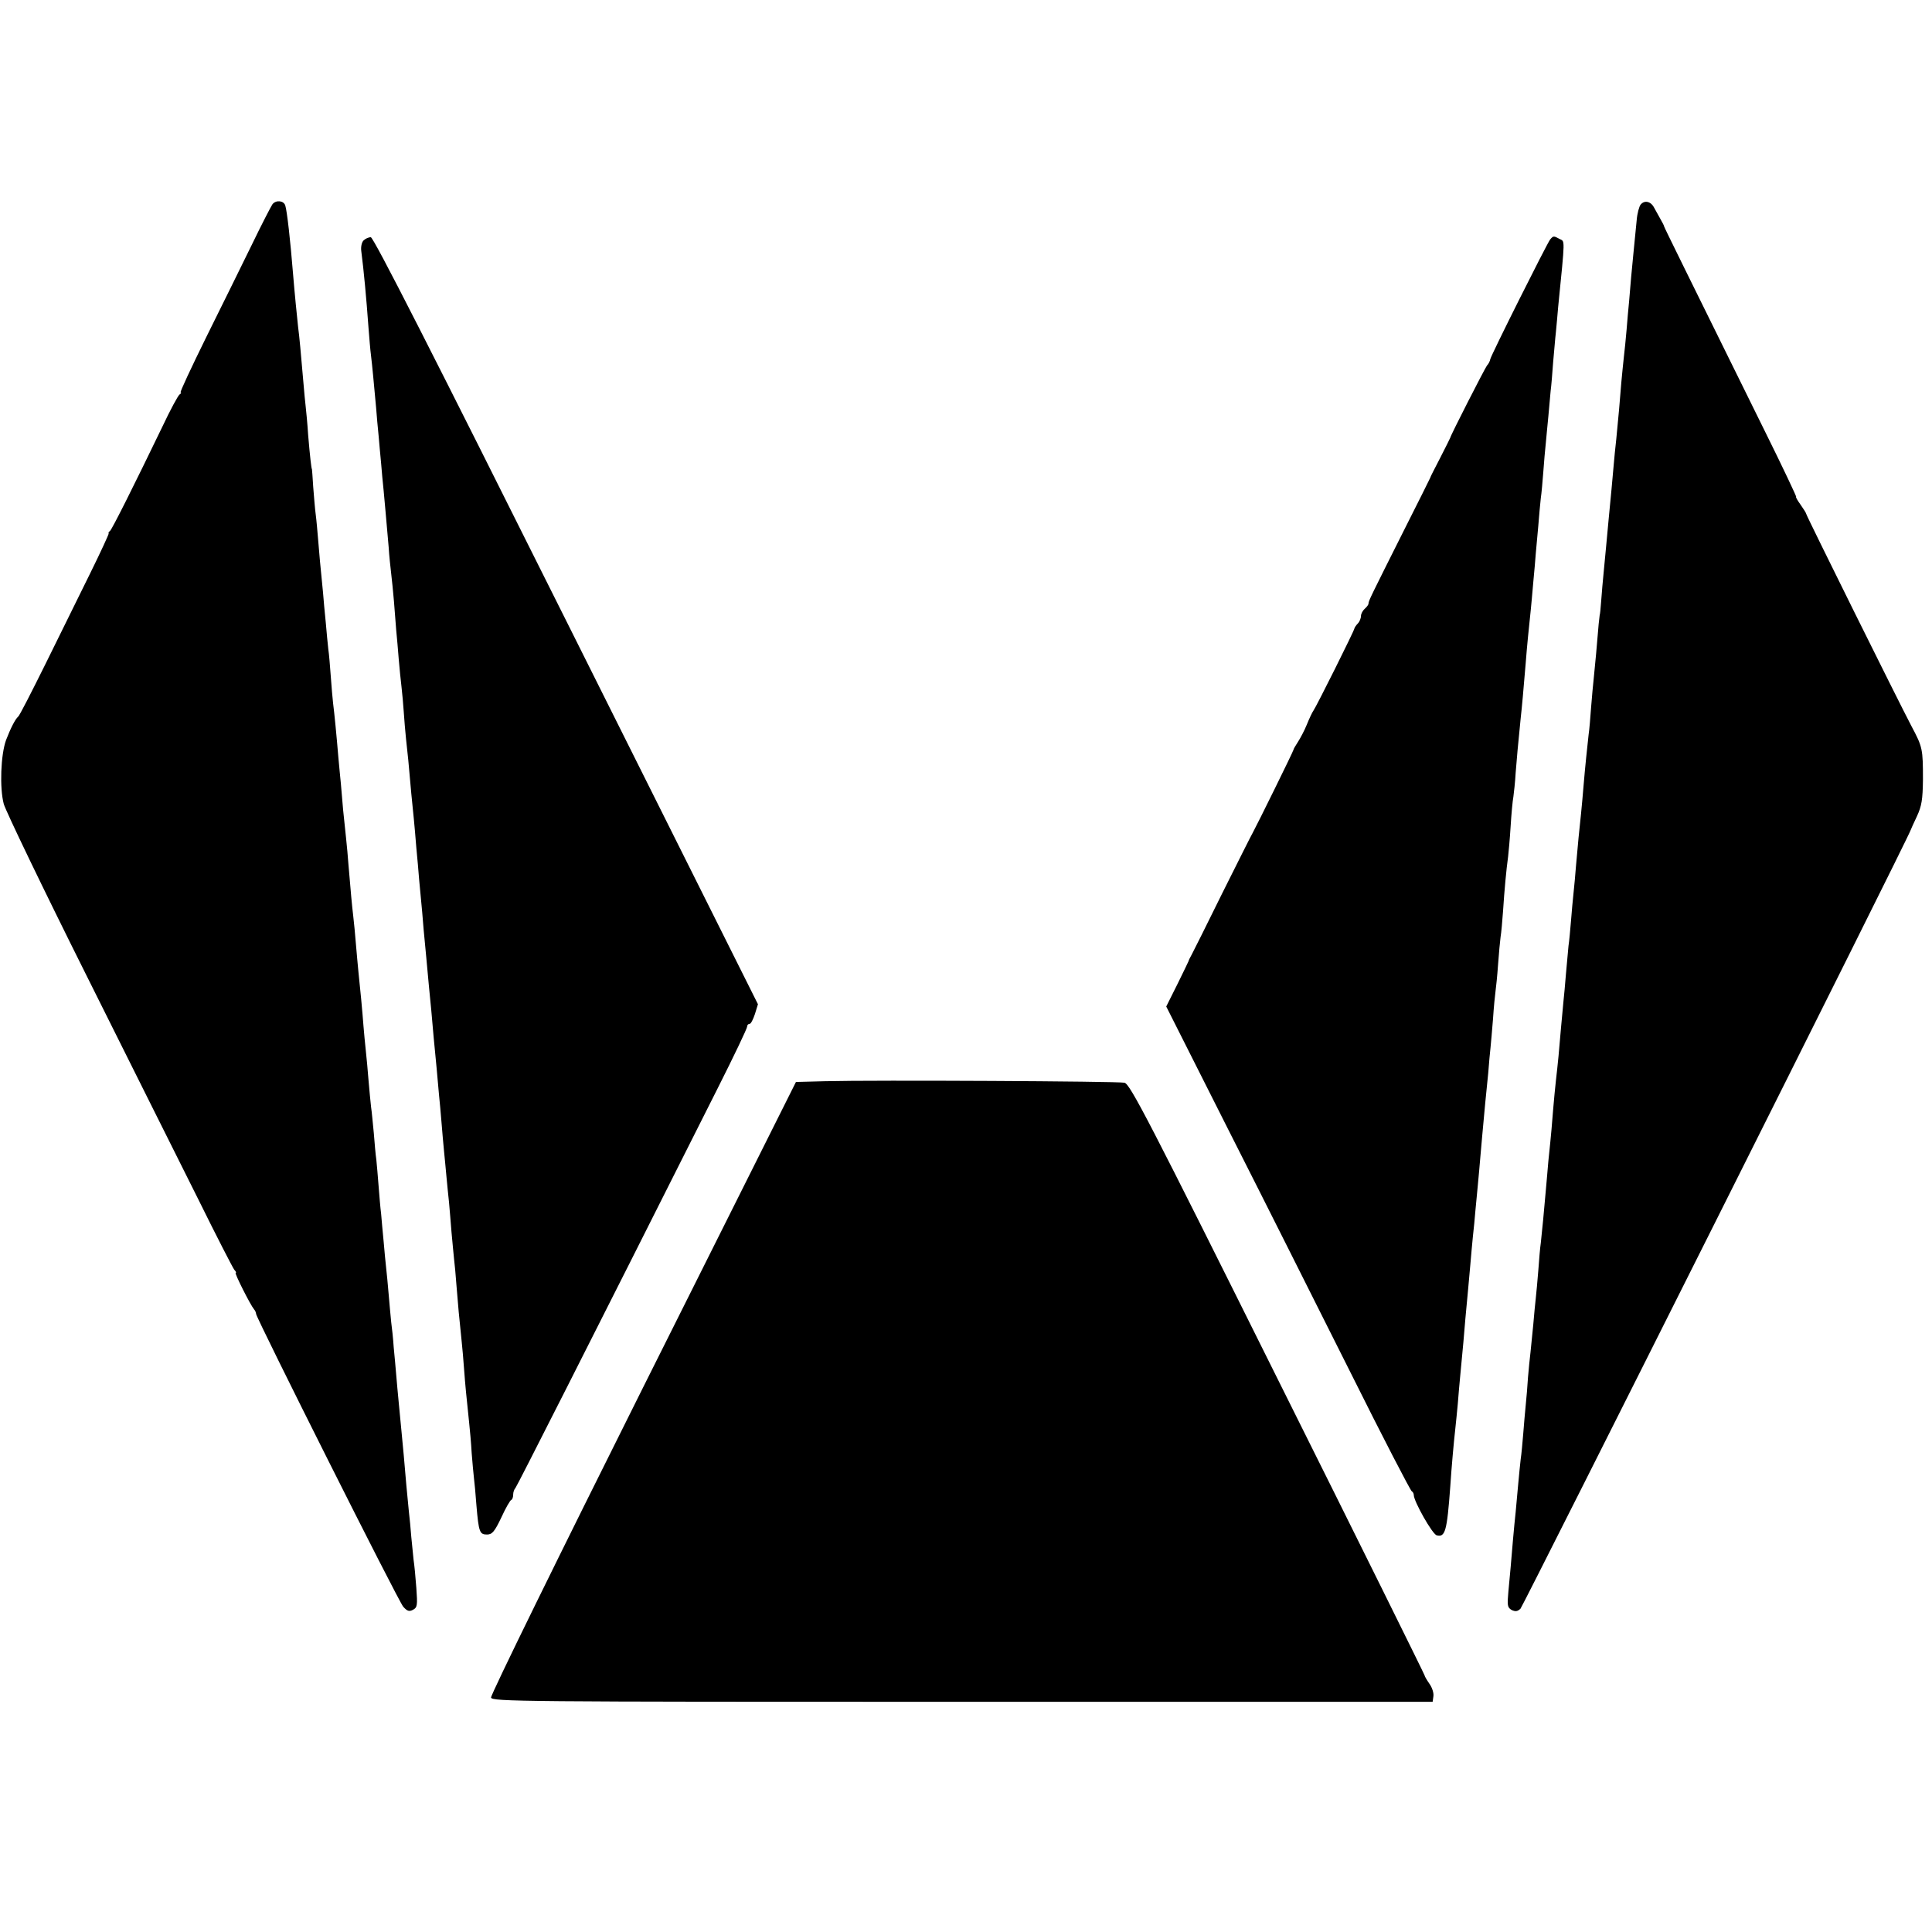 <?xml version="1.0" standalone="no"?>
<!DOCTYPE svg PUBLIC "-//W3C//DTD SVG 20010904//EN"
 "http://www.w3.org/TR/2001/REC-SVG-20010904/DTD/svg10.dtd">
<svg version="1.0" xmlns="http://www.w3.org/2000/svg"
 width="768pt" height="768pt" viewBox="0 0 768 768"
 preserveAspectRatio="xMidYMid meet">
<g transform="translate(0,768) scale(0.1,-0.1)"
fill="#000000" stroke="none">
<path d="M1083 6868 c-5 -7 -43 -80 -83 -163 -40 -82 -122 -248 -181 -367 -59
-120 -105 -218 -101 -218 4 0 2 -4 -4 -8 -6 -4 -37 -61 -68 -127 -112 -232
-201 -410 -209 -416 -5 -3 -7 -8 -5 -10 1 -2 -32 -74 -74 -159 -42 -85 -122
-247 -177 -359 -56 -113 -104 -207 -109 -210 -11 -9 -30 -46 -48 -93 -21 -58
-26 -190 -9 -254 8 -28 155 -334 328 -680 173 -346 373 -748 446 -893 72 -146
136 -270 142 -278 7 -7 9 -13 6 -13 -6 0 58 -127 73 -145 5 -5 8 -14 8 -18 1
-17 566 -1143 585 -1164 16 -18 24 -20 39 -12 17 9 18 18 13 87 -3 42 -8 93
-11 112 -2 19 -6 60 -9 90 -2 30 -7 78 -10 105 -5 50 -14 144 -20 220 -2 22
-6 65 -9 95 -3 30 -8 82 -11 115 -3 33 -8 83 -10 110 -2 28 -7 77 -10 110 -2
33 -7 78 -10 100 -2 22 -7 72 -10 110 -3 39 -8 86 -10 105 -2 19 -7 67 -10
105 -4 39 -8 88 -10 110 -3 22 -7 72 -10 110 -3 39 -7 86 -9 105 -3 19 -7 67
-10 105 -4 39 -8 86 -11 105 -2 19 -7 67 -10 105 -3 39 -8 93 -11 120 -3 28
-7 70 -9 95 -4 55 -14 161 -20 215 -2 22 -7 72 -10 110 -3 39 -8 90 -11 115
-5 42 -9 86 -19 205 -2 28 -6 73 -9 100 -3 28 -8 79 -12 115 -3 36 -7 83 -9
105 -2 22 -7 69 -10 105 -7 85 -16 177 -21 215 -2 17 -6 64 -9 105 -3 41 -7
91 -10 110 -2 19 -7 67 -10 105 -4 39 -9 93 -11 120 -12 120 -14 144 -19 205
-3 36 -7 83 -10 105 -3 22 -7 72 -10 110 -2 39 -5 70 -5 70 -2 0 -8 51 -15
135 -3 47 -8 98 -10 115 -2 16 -6 59 -9 95 -10 116 -16 184 -21 220 -4 37 -14
136 -20 210 -11 137 -24 251 -31 273 -6 20 -37 23 -51 5z"/>
<path d="M6522 6867 c-6 -7 -14 -36 -16 -63 -8 -78 -17 -175 -22 -226 -2 -27
-6 -69 -8 -95 -3 -27 -7 -77 -10 -113 -3 -36 -8 -85 -11 -110 -3 -25 -7 -70
-10 -100 -5 -67 -12 -144 -20 -225 -4 -33 -8 -78 -10 -100 -2 -22 -6 -67 -9
-100 -3 -33 -8 -85 -11 -115 -7 -80 -14 -147 -20 -213 -3 -32 -8 -84 -10 -115
-2 -31 -5 -57 -6 -57 0 0 -2 -16 -4 -35 -5 -64 -16 -184 -20 -220 -2 -19 -7
-69 -10 -110 -3 -41 -7 -91 -10 -110 -5 -45 -14 -129 -20 -202 -6 -75 -14
-152 -20 -208 -2 -25 -7 -74 -10 -110 -3 -36 -7 -85 -10 -110 -3 -25 -7 -74
-10 -110 -3 -36 -7 -81 -10 -100 -2 -19 -6 -69 -10 -110 -3 -41 -8 -91 -10
-110 -2 -19 -6 -68 -10 -108 -7 -86 -12 -138 -20 -207 -3 -27 -8 -79 -11 -115
-5 -61 -6 -82 -19 -205 -2 -27 -7 -79 -10 -115 -7 -82 -15 -165 -20 -210 -3
-19 -7 -69 -10 -110 -3 -41 -8 -90 -10 -110 -2 -19 -7 -66 -10 -105 -4 -38 -9
-88 -11 -110 -3 -22 -7 -67 -10 -100 -2 -33 -6 -82 -9 -110 -3 -27 -7 -79 -10
-115 -3 -36 -7 -81 -10 -100 -2 -19 -7 -64 -10 -100 -3 -36 -8 -85 -10 -110
-6 -53 -16 -171 -20 -220 -2 -19 -6 -63 -9 -97 -5 -55 -4 -63 13 -73 15 -7 23
-6 35 5 11 12 1545 3070 1551 3095 1 3 12 28 25 55 19 41 23 67 24 145 0 122
-1 130 -46 214 -54 103 -418 837 -418 843 0 3 -10 19 -22 36 -13 18 -21 32
-18 32 2 0 -53 117 -124 260 -317 642 -400 810 -401 815 0 3 -7 16 -15 30 -8
14 -19 34 -25 45 -13 25 -38 30 -53 12z"/>
<path d="M1445 6724 c-7 -7 -11 -25 -9 -41 10 -78 20 -183 29 -308 3 -38 7
-88 10 -110 5 -41 11 -107 20 -205 2 -30 7 -81 10 -112 3 -32 7 -82 10 -110 2
-29 7 -78 10 -108 5 -52 7 -78 20 -225 2 -33 7 -80 10 -105 3 -25 8 -74 11
-110 3 -36 7 -87 9 -115 3 -27 7 -79 10 -115 3 -36 8 -85 11 -110 3 -25 7 -70
9 -100 2 -30 6 -79 9 -107 6 -52 11 -101 21 -218 3 -33 8 -78 10 -100 2 -22 7
-74 10 -115 4 -41 9 -97 11 -125 12 -122 15 -163 18 -200 5 -52 16 -168 21
-225 5 -49 14 -142 19 -205 7 -69 17 -178 21 -226 3 -26 7 -75 10 -110 3 -35
7 -86 10 -114 3 -27 7 -75 10 -105 3 -30 7 -75 10 -100 2 -25 7 -79 10 -120 4
-41 8 -88 10 -105 2 -16 7 -66 10 -110 6 -77 10 -119 20 -215 3 -25 7 -76 10
-115 5 -67 8 -96 20 -211 3 -28 8 -82 10 -120 3 -38 7 -82 9 -99 2 -16 7 -66
10 -110 9 -106 13 -115 42 -115 20 0 30 11 57 68 17 37 35 69 40 70 4 2 7 11
7 21 0 9 4 21 9 26 7 9 273 533 805 1591 64 127 116 236 116 243 0 6 4 11 10
11 5 0 14 18 21 39 l12 39 -762 1524 c-530 1061 -766 1525 -777 1525 -9 0 -22
-6 -29 -13z"/>
<path d="M6162 6728 c-13 -17 -235 -460 -238 -476 -1 -7 -7 -19 -13 -25 -9
-12 -144 -276 -146 -287 -1 -3 -19 -39 -40 -80 -21 -41 -40 -77 -40 -80 -1 -3
-46 -93 -100 -200 -137 -273 -145 -289 -145 -299 0 -5 -7 -14 -15 -21 -8 -7
-15 -20 -15 -29 0 -9 -6 -23 -12 -29 -7 -7 -13 -16 -14 -20 0 -8 -152 -312
-163 -327 -4 -5 -16 -30 -26 -55 -10 -25 -27 -56 -36 -70 -9 -14 -17 -27 -17
-30 0 -5 -146 -301 -162 -330 -5 -8 -59 -116 -121 -240 -61 -124 -116 -234
-122 -245 -6 -11 -12 -22 -12 -25 -1 -3 -21 -44 -45 -93 l-44 -88 248 -492
c137 -270 354 -703 484 -962 129 -259 239 -471 244 -473 4 -2 8 -9 8 -15 0
-25 74 -156 91 -160 34 -9 41 16 54 193 5 77 14 177 20 230 3 25 7 70 10 100
2 30 7 82 10 115 12 126 14 147 20 222 4 43 9 96 11 118 2 22 6 67 9 100 3 33
7 83 10 110 3 28 8 74 10 103 3 28 7 76 10 105 3 28 7 79 10 112 5 56 7 82 19
210 3 28 8 82 12 120 3 39 7 84 9 100 2 17 6 68 10 115 3 47 8 96 10 110 2 14
7 61 10 105 3 44 8 94 10 110 3 17 7 64 10 105 5 79 13 165 20 215 2 17 7 71
10 120 3 50 8 103 11 118 2 15 7 58 9 95 5 62 9 109 20 217 5 44 11 112 20
220 5 65 12 136 20 210 2 17 6 66 10 110 4 44 9 96 10 115 2 19 6 69 10 110 3
41 8 91 10 110 3 19 7 67 10 105 3 39 7 90 10 115 2 25 7 72 10 105 3 33 7 78
9 100 3 22 7 74 10 115 4 41 8 95 11 120 2 25 7 70 9 100 28 279 27 259 6 270
-24 13 -25 13 -38 -2z"/>
<path d="M3279 3382 l-115 -3 -608 -1215 c-334 -668 -606 -1222 -604 -1232 3
-16 114 -17 1873 -17 l1870 0 3 22 c2 13 -5 35 -16 50 -11 16 -19 30 -19 33 0
3 -262 533 -584 1178 -513 1031 -587 1173 -609 1178 -27 6 -993 11 -1191 6z"/>
</g>
</svg>
